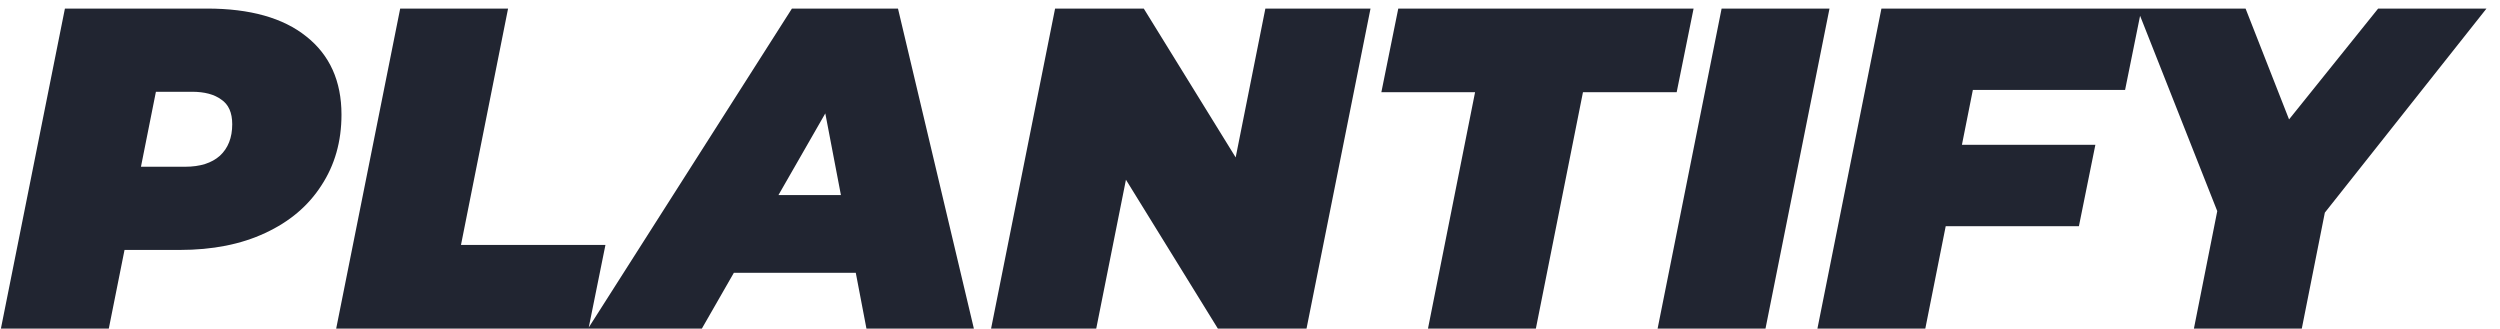 <svg width="175" height="23" viewBox="0 0 175 23" fill="none" xmlns="http://www.w3.org/2000/svg">
<path d="M0.064 23L4.544 0.6H14.496C17.504 0.6 19.819 1.251 21.44 2.552C23.083 3.853 23.904 5.677 23.904 8.024C23.904 9.901 23.435 11.555 22.496 12.984C21.579 14.413 20.267 15.523 18.56 16.312C16.875 17.101 14.88 17.496 12.576 17.496H5.344L9.376 14.2L7.616 23H0.064ZM9.184 15.096L6.528 11.672H12.96C14.005 11.672 14.816 11.416 15.392 10.904C15.968 10.371 16.256 9.635 16.256 8.696C16.256 7.885 16 7.309 15.488 6.968C14.997 6.605 14.315 6.424 13.44 6.424H7.584L11.616 2.904L9.184 15.096ZM23.533 23L28.013 0.6H35.565L32.269 17.144H42.381L41.197 23H23.533ZM41.163 23L55.435 0.6H62.859L68.171 23H60.651L57.035 4.088H59.979L49.131 23H41.163ZM47.755 19.096L50.763 13.656H61.067L61.899 19.096H47.755ZM69.376 23L73.856 0.6H80.064L88.481 14.232H85.856L88.576 0.6H95.936L91.457 23H85.249L76.832 9.368H79.457L76.737 23H69.376ZM99.959 23L103.255 6.456H96.695L97.879 0.6H118.551L117.367 6.456H110.807L107.511 23H99.959ZM116.033 23L120.513 0.6H128.065L123.585 23H116.033ZM136.82 10.136H146.676L145.524 15.832H135.7L136.82 10.136ZM134.772 23H127.22L131.7 0.6H149.908L148.756 6.296H138.1L134.772 23ZM153.574 23L155.526 13.176L156.358 17.688L149.606 0.6H157.19L161.798 12.344H157.03L166.47 0.6H174.054L160.518 17.688L163.078 13.176L161.126 23H153.574Z" fill="#212531"/>
</svg>
